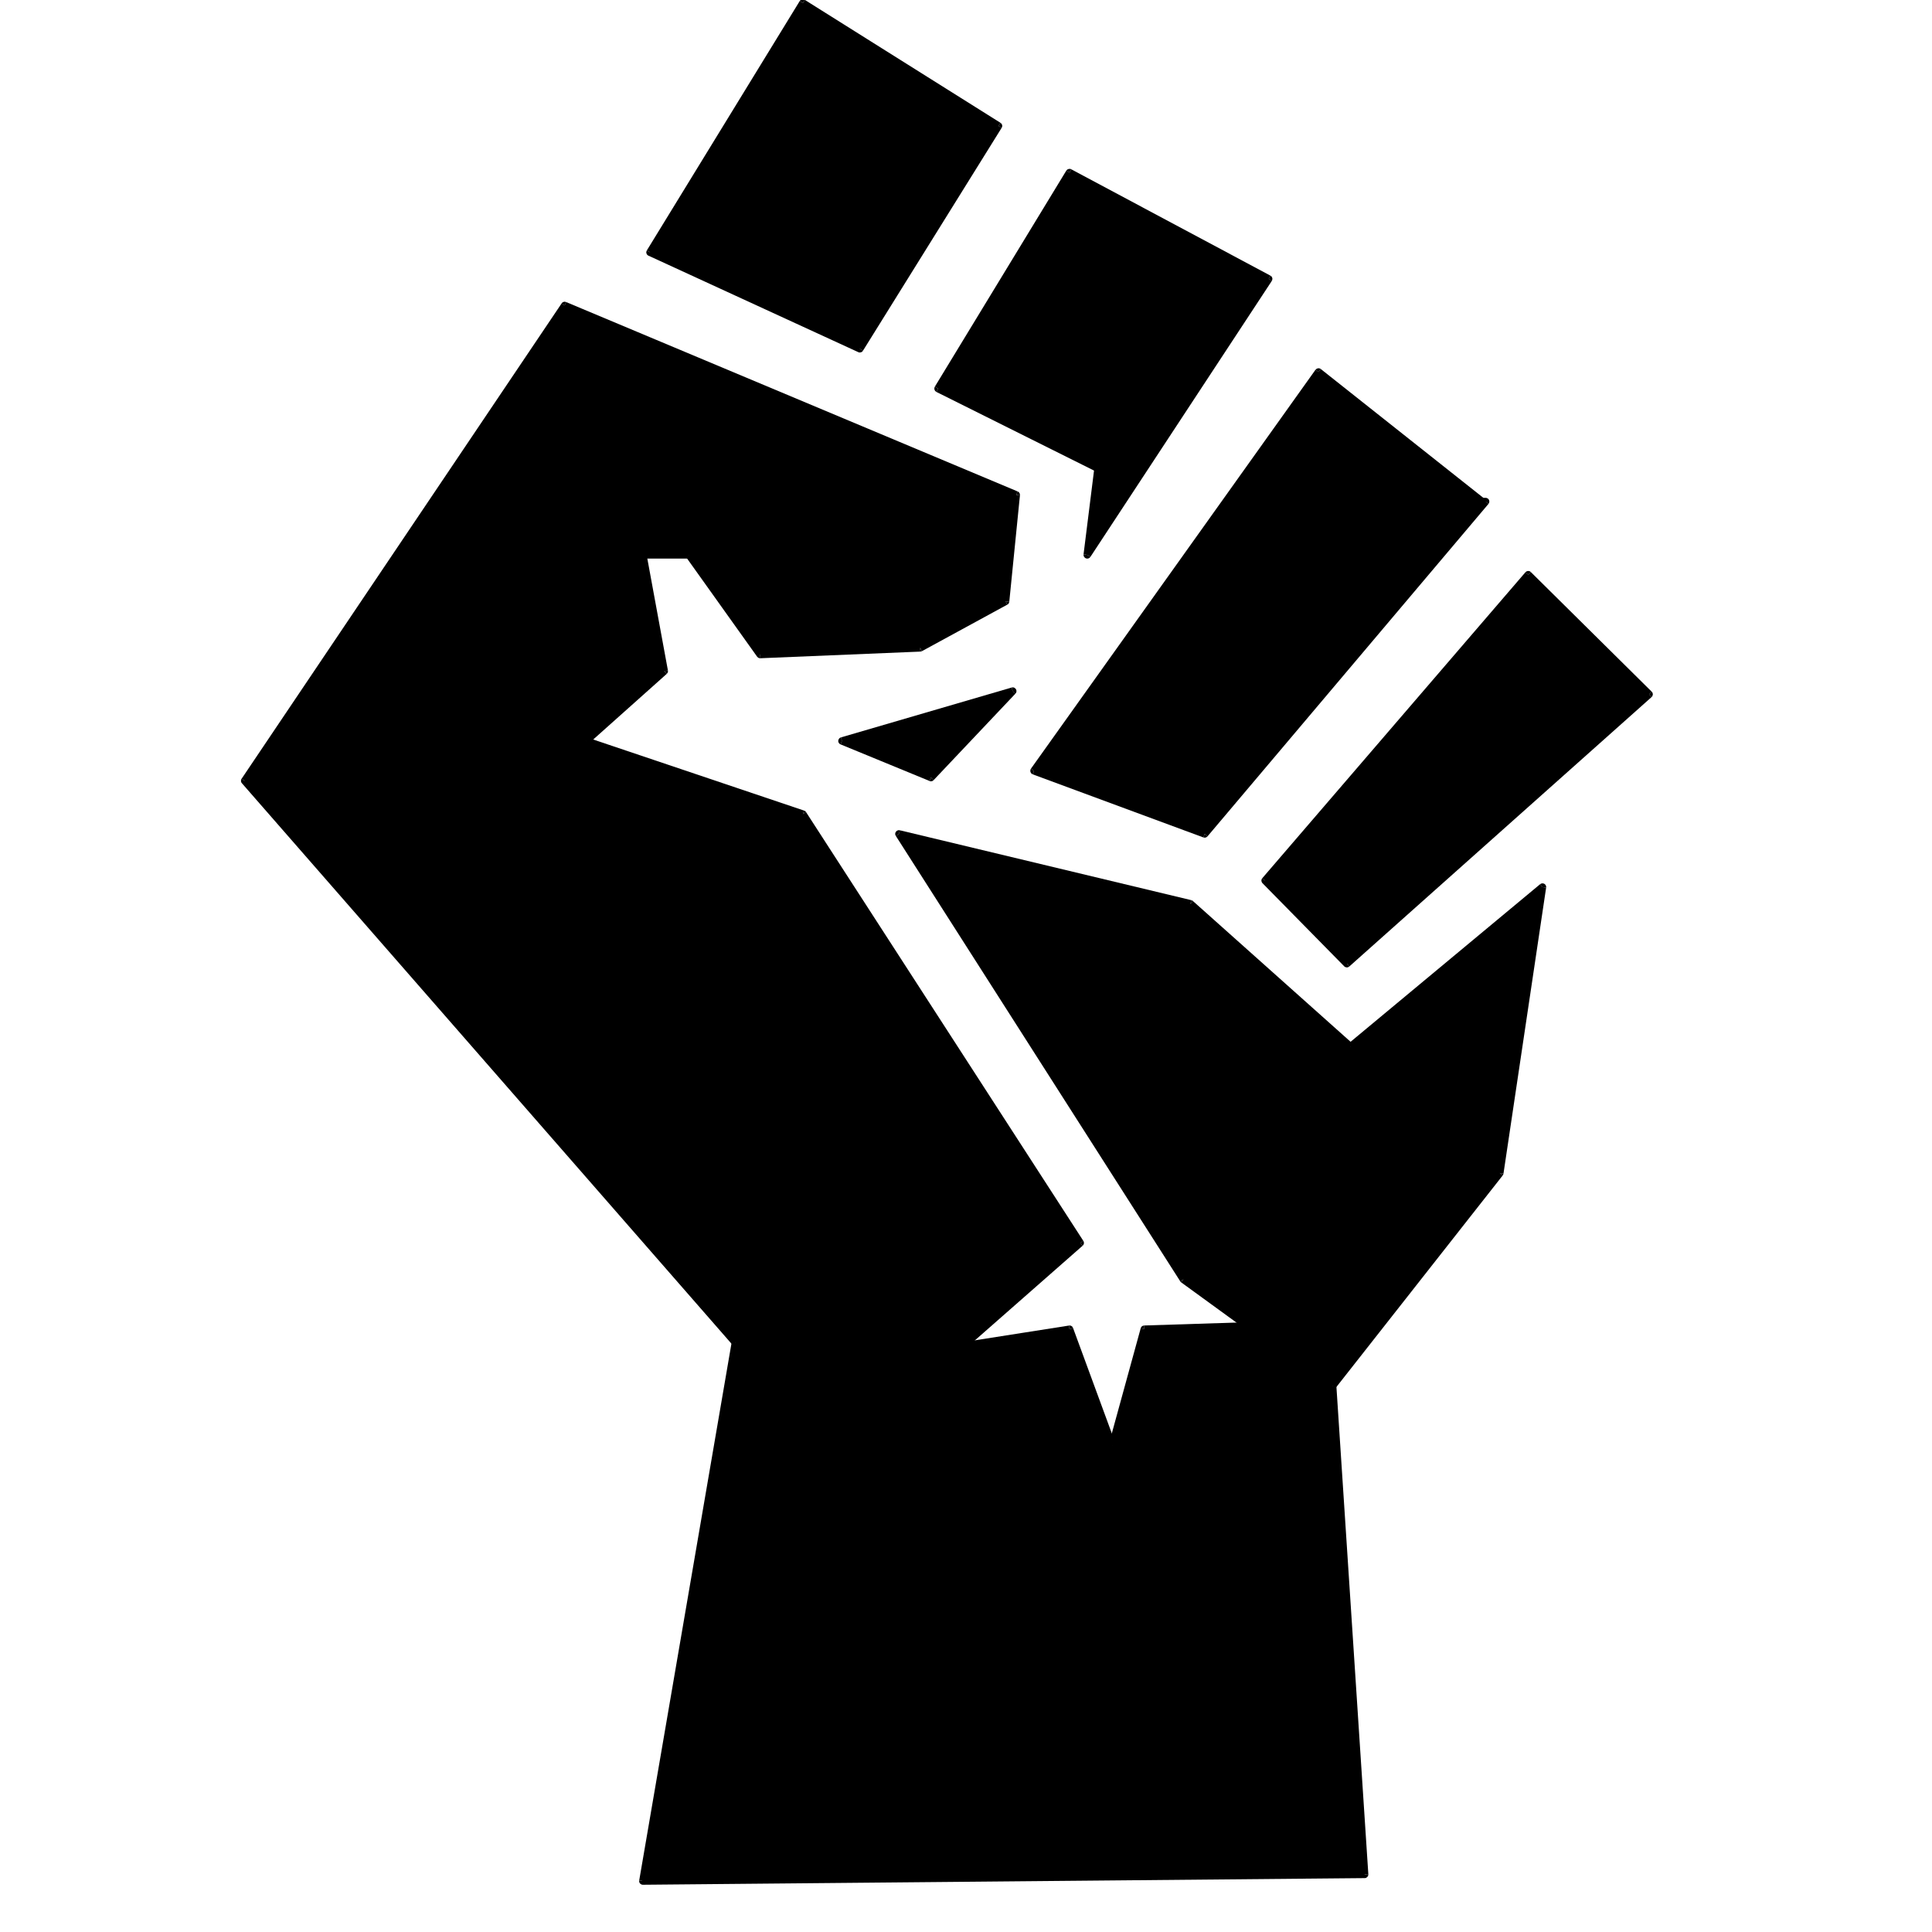 <svg xmlns="http://www.w3.org/2000/svg" width="200" height="200" viewBox="0 0 52.917 52.917"><g style="visibility:visible;fill:#000;fill-opacity:1;stroke:none;stroke-width:204.737;stroke-opacity:1"><g style="fill:#000;fill-opacity:1;stroke:none;stroke-width:204.737;stroke-opacity:1"><path d="M8639 426 6546 3840l2873 1321 1899-3052Z" style="fill:#000;fill-opacity:1;stroke:none;stroke-width:204.737;stroke-opacity:1" transform="translate(4.712 -.769) scale(.002)"/><g style="fill:#000;fill-opacity:1;stroke:none;stroke-width:204.737;stroke-opacity:1"><path d="M8682 453 6589 3867l-43-27-43-27L8596 399l43 27z" style="fill:#000;fill-opacity:1;stroke:none;stroke-width:204.737;stroke-opacity:1" transform="translate(4.712 -.769) scale(.002)"/><path d="m6546 3840-21 46-8-4-7-6-6-7-4-7-3-9-2-8v-9l2-9 3-8 3-6zm21-46 2873 1321-21 46-21 46-2873-1321 21-46zm2852 1367 43 27-5 7-7 6-7 5-8 3-9 2-9 1-9-1-8-3-2-1z" style="fill:#000;fill-opacity:1;stroke:none;stroke-width:204.737;stroke-opacity:1" transform="translate(4.712 -.769) scale(.002)"/><path d="m9376 5134 1899-3052 43 27 43 27-1899 3052-43-27z" style="fill:#000;fill-opacity:1;stroke:none;stroke-width:204.737;stroke-opacity:1" transform="translate(4.712 -.769) scale(.002)"/><path d="m11318 2109 27-43 7 5 6 7 5 7 4 8 2 9v9l-1 9-3 8-4 8z" style="fill:#000;fill-opacity:1;stroke:none;stroke-width:204.737;stroke-opacity:1" transform="translate(4.712 -.769) scale(.002)"/><path d="M11291 2152 8612 469l27-43 27-43 2679 1683-27 43z" style="fill:#000;fill-opacity:1;stroke:none;stroke-width:204.737;stroke-opacity:1" transform="translate(4.712 -.769) scale(.002)"/><path d="m8639 426-43-27 5-7 6-6 8-5 8-3 8-2 9-1 9 1 9 3 8 4z" style="fill:#000;fill-opacity:1;stroke:none;stroke-width:204.737;stroke-opacity:1" transform="translate(4.712 -.769) scale(.002)"/></g></g><g style="fill:#000;fill-opacity:1;stroke:none;stroke-width:204.737;stroke-opacity:1"><path d="m12291 2748-1800 2958 2191 1093-148 1184 2484-3779z" style="fill:#000;fill-opacity:1;stroke:none;stroke-width:204.737;stroke-opacity:1" transform="translate(4.712 -.769) scale(.002)"/><g style="fill:#000;fill-opacity:1;stroke:none;stroke-width:204.737;stroke-opacity:1"><path d="m12335 2775-1800 2958-44-27-44-27 1800-2958 44 27z" style="fill:#000;fill-opacity:1;stroke:none;stroke-width:204.737;stroke-opacity:1" transform="translate(4.712 -.769) scale(.002)"/><path d="m10491 5706-23 46-7-5-7-6-6-7-4-8-3-8-1-9v-9l2-8 3-9 2-4z" style="fill:#000;fill-opacity:1;stroke:none;stroke-width:204.737;stroke-opacity:1" transform="translate(4.712 -.769) scale(.002)"/><path d="m10514 5660 2191 1093-23 46-23 46-2191-1093 23-46z" style="fill:#000;fill-opacity:1;stroke:none;stroke-width:204.737;stroke-opacity:1" transform="translate(4.712 -.769) scale(.002)"/><path d="m12682 6799 23-46 7 5 7 6 6 7 4 8 3 8 1 9v9z" style="fill:#000;fill-opacity:1;stroke:none;stroke-width:204.737;stroke-opacity:1" transform="translate(4.712 -.769) scale(.002)"/><path d="m12733 6805-148 1184-51-6-51-6 148-1184 51 6z" style="fill:#000;fill-opacity:1;stroke:none;stroke-width:204.737;stroke-opacity:1" transform="translate(4.712 -.769) scale(.002)"/><path d="m12534 7983 43 28-6 7-7 6-7 5-8 3-9 2h-9l-9-1-8-3-8-4-7-6-6-7-5-7-3-8-2-9v-12z" style="fill:#000;fill-opacity:1;stroke:none;stroke-width:204.737;stroke-opacity:1" transform="translate(4.712 -.769) scale(.002)"/><path d="m12491 7955 2484-3779 43 28 43 28-2484 3779-43-28z" style="fill:#000;fill-opacity:1;stroke:none;stroke-width:204.737;stroke-opacity:1" transform="translate(4.712 -.769) scale(.002)"/><path d="m15018 4204 24-45 7 5 7 6 5 7 4 8 3 8 1 9-1 9-2 9-3 8-2 4z" style="fill:#000;fill-opacity:1;stroke:none;stroke-width:204.737;stroke-opacity:1" transform="translate(4.712 -.769) scale(.002)"/><path d="m14994 4249-2727-1456 24-45 24-45 2727 1456-24 45z" style="fill:#000;fill-opacity:1;stroke:none;stroke-width:204.737;stroke-opacity:1" transform="translate(4.712 -.769) scale(.002)"/><path d="m12291 2748-44-27 6-7 6-6 8-5 8-3 8-2 9-1 9 1 9 2 5 3z" style="fill:#000;fill-opacity:1;stroke:none;stroke-width:204.737;stroke-opacity:1" transform="translate(4.712 -.769) scale(.002)"/></g></g><g style="fill:#000;fill-opacity:1;stroke:none;stroke-width:204.737;stroke-opacity:1"><path d="m15701 5479-3896 5462 2337 864 3847-4552h-49z" style="fill:#000;fill-opacity:1;stroke:none;stroke-width:204.737;stroke-opacity:1" transform="translate(4.712 -.769) scale(.002)"/><g style="fill:#000;fill-opacity:1;stroke:none;stroke-width:204.737;stroke-opacity:1"><path d="m15743 5509-3896 5462-42-30-42-30 3896-5462 42 30z" style="fill:#000;fill-opacity:1;stroke:none;stroke-width:204.737;stroke-opacity:1" transform="translate(4.712 -.769) scale(.002)"/><path d="m11805 10941-18 48-8-4-7-5-6-6-5-8-4-8-2-8-1-9 1-9 2-9 4-8 2-4z" style="fill:#000;fill-opacity:1;stroke:none;stroke-width:204.737;stroke-opacity:1" transform="translate(4.712 -.769) scale(.002)"/><path d="m11823 10893 2337 864-18 48-18 48-2337-864 18-48z" style="fill:#000;fill-opacity:1;stroke:none;stroke-width:204.737;stroke-opacity:1" transform="translate(4.712 -.769) scale(.002)"/><path d="m14142 11805 39 33-6 6-8 5-8 4-8 2-9 1-9-1-9-2z" style="fill:#000;fill-opacity:1;stroke:none;stroke-width:204.737;stroke-opacity:1" transform="translate(4.712 -.769) scale(.002)"/><path d="m14103 11772 3847-4552 39 33 39 33-3847 4552-39-33z" style="fill:#000;fill-opacity:1;stroke:none;stroke-width:204.737;stroke-opacity:1" transform="translate(4.712 -.769) scale(.002)"/><path d="M17989 7253v-51l9 1 8 2 8 4 8 5 6 6 5 7 4 9 2 8 1 9-1 9-2 8-4 8-5 8zm0 51h-49v-102h49v51zm-49-51v51l-9-1-8-2-8-4-7-4z" style="fill:#000;fill-opacity:1;stroke:none;stroke-width:204.737;stroke-opacity:1" transform="translate(4.712 -.769) scale(.002)"/><path d="m17908 7293-2239-1774 32-40 32-40 2239 1774-32 40z" style="fill:#000;fill-opacity:1;stroke:none;stroke-width:204.737;stroke-opacity:1" transform="translate(4.712 -.769) scale(.002)"/><path d="m15701 5479-42-30 6-6 7-6 8-4 8-3 9-2h9l9 2 8 3 8 4 2 2z" style="fill:#000;fill-opacity:1;stroke:none;stroke-width:204.737;stroke-opacity:1" transform="translate(4.712 -.769) scale(.002)"/></g></g><g style="fill:#000;fill-opacity:1;stroke:none;stroke-width:204.737;stroke-opacity:1"><path d="m18573 8255-3603 4189 1119 1138 4139-3689z" style="fill:#000;fill-opacity:1;stroke:none;stroke-width:204.737;stroke-opacity:1" transform="translate(4.712 -.769) scale(.002)"/><g style="fill:#000;fill-opacity:1;stroke:none;stroke-width:204.737;stroke-opacity:1"><path d="m18612 8288-3603 4189-39-33-39-33 3603-4189 39 33z" style="fill:#000;fill-opacity:1;stroke:none;stroke-width:204.737;stroke-opacity:1" transform="translate(4.712 -.769) scale(.002)"/><path d="m14970 12444-36 36-6-7-4-8-3-8-2-9v-9l2-9 3-8 4-8 3-3zm36-36 1119 1138-36 36-36 36-1119-1138 36-36zm1083 1174 34 38-7 5-8 4-9 3-8 1-9-1-9-2-8-3-8-5-4-4z" style="fill:#000;fill-opacity:1;stroke:none;stroke-width:204.737;stroke-opacity:1" transform="translate(4.712 -.769) scale(.002)"/><path d="m16055 13544 4139-3689 34 38 34 38-4139 3689-34-38z" style="fill:#000;fill-opacity:1;stroke:none;stroke-width:204.737;stroke-opacity:1" transform="translate(4.712 -.769) scale(.002)"/><path d="m20228 9893 36-36 6 7 4 7 3 9 2 8v9l-2 9-3 8-4 8-6 7-2 2z" style="fill:#000;fill-opacity:1;stroke:none;stroke-width:204.737;stroke-opacity:1" transform="translate(4.712 -.769) scale(.002)"/><path d="m20192 9929-1655-1638 36-36 36-36 1655 1638-36 36z" style="fill:#000;fill-opacity:1;stroke:none;stroke-width:204.737;stroke-opacity:1" transform="translate(4.712 -.769) scale(.002)"/><path d="m18573 8255-39-33 7-6 7-5 8-4 9-2 9-1 8 1 9 2 8 4 7 5 3 3z" style="fill:#000;fill-opacity:1;stroke:none;stroke-width:204.737;stroke-opacity:1" transform="translate(4.712 -.769) scale(.002)"/></g></g><g style="fill:#000;fill-opacity:1;stroke:none;stroke-width:204.737;stroke-opacity:1"><path d="M5377 4568 995 11077l6720 7693-1267 7375 9884-91-438-6692 2290-2913 584-3916-2629 2186-2192-1957-3992-957 3896 6101 876 637-1412 45-438 1594-586-1594-1460 229 1606-1411-3798-5873-2970-1001 1072-957-293-1592h633l974 1365 2191-91 1169-637 146-1458z" style="fill:#000;fill-opacity:1;stroke:none;stroke-width:204.737;stroke-opacity:1" transform="translate(4.712 -.769) scale(.002)"/><g style="fill:#000;fill-opacity:1;stroke:none;stroke-width:204.737;stroke-opacity:1"><path d="m5419 4596-4382 6509-42-28-42-28 4382-6509 42 28z" style="fill:#000;fill-opacity:1;stroke:none;stroke-width:204.737;stroke-opacity:1" transform="translate(4.712 -.769) scale(.002)"/><path d="m995 11077-38 34-6-8-4-8-2-8-1-9 1-9 2-8 3-9 3-3zm38-34 6720 7693-38 34-38 34-6720-7693 38-34zm6682 7727 38-34 6 8 4 8 2 8 1 9-1 9v1z" style="fill:#000;fill-opacity:1;stroke:none;stroke-width:204.737;stroke-opacity:1" transform="translate(4.712 -.769) scale(.002)"/><path d="m7765 18779-1267 7375-50-9-50-9 1267-7375 50 9z" style="fill:#000;fill-opacity:1;stroke:none;stroke-width:204.737;stroke-opacity:1" transform="translate(4.712 -.769) scale(.002)"/><path d="M6448 26145v51l-8-1-9-2-8-4-7-5-7-6-5-7-4-8-2-9-1-9 1-8v-1zm0-51 9884-91v102l-9884 91v-51zm9884-40 51-3v9l-2 8-3 9-5 7-6 7-7 5-7 5-9 3-9 1h-3z" style="fill:#000;fill-opacity:1;stroke:none;stroke-width:204.737;stroke-opacity:1" transform="translate(4.712 -.769) scale(.002)"/><path d="m16281 26057-438-6692 51-3 51-3 438 6692-51 3z" style="fill:#000;fill-opacity:1;stroke:none;stroke-width:204.737;stroke-opacity:1" transform="translate(4.712 -.769) scale(.002)"/><path d="m15894 19362-51 3v-9l2-8 3-9 5-7 1-2z" style="fill:#000;fill-opacity:1;stroke:none;stroke-width:204.737;stroke-opacity:1" transform="translate(4.712 -.769) scale(.002)"/><path d="m15854 19330 2290-2913 40 32 40 32-2290 2913-40-32z" style="fill:#000;fill-opacity:1;stroke:none;stroke-width:204.737;stroke-opacity:1" transform="translate(4.712 -.769) scale(.002)"/><path d="m18184 16449 50 8-2 8-3 8-5 8z" style="fill:#000;fill-opacity:1;stroke:none;stroke-width:204.737;stroke-opacity:1" transform="translate(4.712 -.769) scale(.002)"/><path d="m18134 16441 584-3916 50 8 50 8-584 3916-50-8z" style="fill:#000;fill-opacity:1;stroke:none;stroke-width:204.737;stroke-opacity:1" transform="translate(4.712 -.769) scale(.002)"/><path d="m18768 12533-33-39 8-5 8-4 8-2 9-1 9 1 9 2 8 4 7 5 6 6 5 8 4 8 2 8 1 9-1 8z" style="fill:#000;fill-opacity:1;stroke:none;stroke-width:204.737;stroke-opacity:1" transform="translate(4.712 -.769) scale(.002)"/><path d="m18801 12572-2629 2186-33-39-33-39 2629-2186 33 39z" style="fill:#000;fill-opacity:1;stroke:none;stroke-width:204.737;stroke-opacity:1" transform="translate(4.712 -.769) scale(.002)"/><path d="m16139 14719 33 39-8 5-8 4-8 2-9 1-9-1-9-2-8-4-7-5-1-1z" style="fill:#000;fill-opacity:1;stroke:none;stroke-width:204.737;stroke-opacity:1" transform="translate(4.712 -.769) scale(.002)"/><path d="m16105 14757-2192-1957 34-38 34-38 2192 1957-34 38z" style="fill:#000;fill-opacity:1;stroke:none;stroke-width:204.737;stroke-opacity:1" transform="translate(4.712 -.769) scale(.002)"/><path d="m13947 12762 12-50 8 3 8 4 6 5z" style="fill:#000;fill-opacity:1;stroke:none;stroke-width:204.737;stroke-opacity:1" transform="translate(4.712 -.769) scale(.002)"/><path d="m13935 12812-3992-957 12-50 12-50 3992 957-12 50z" style="fill:#000;fill-opacity:1;stroke:none;stroke-width:204.737;stroke-opacity:1" transform="translate(4.712 -.769) scale(.002)"/><path d="m9955 11805-43 27-4-7-3-9-1-9v-9l2-8 4-9 5-7 6-7 7-5 7-4 9-3 9-1h9l5 1z" style="fill:#000;fill-opacity:1;stroke:none;stroke-width:204.737;stroke-opacity:1" transform="translate(4.712 -.769) scale(.002)"/><path d="m9998 11778 3896 6101-43 27-43 27-3896-6101 43-27z" style="fill:#000;fill-opacity:1;stroke:none;stroke-width:204.737;stroke-opacity:1" transform="translate(4.712 -.769) scale(.002)"/><path d="m13851 17906-30 41-7-6-5-6-1-2z" style="fill:#000;fill-opacity:1;stroke:none;stroke-width:204.737;stroke-opacity:1" transform="translate(4.712 -.769) scale(.002)"/><path d="m13881 17865 876 637-30 41-30 41-876-637 30-41z" style="fill:#000;fill-opacity:1;stroke:none;stroke-width:204.737;stroke-opacity:1" transform="translate(4.712 -.769) scale(.002)"/><path d="m14727 18543 30-41 7 6 5 6 5 8 2 9 2 8v9l-2 9-3 8-5 8-6 7-6 5-8 5-9 2-8 2h-2z" style="fill:#000;fill-opacity:1;stroke:none;stroke-width:204.737;stroke-opacity:1" transform="translate(4.712 -.769) scale(.002)"/><path d="m14729 18594-1412 45-2-51-2-51 1412-45 2 51z" style="fill:#000;fill-opacity:1;stroke:none;stroke-width:204.737;stroke-opacity:1" transform="translate(4.712 -.769) scale(.002)"/><path d="m13315 18588-49-14 3-8 4-8 6-6 7-6 8-4 8-3 9-2h2z" style="fill:#000;fill-opacity:1;stroke:none;stroke-width:204.737;stroke-opacity:1" transform="translate(4.712 -.769) scale(.002)"/><path d="m13364 18602-438 1594-49-14-49-14 438-1594 49 14z" style="fill:#000;fill-opacity:1;stroke:none;stroke-width:204.737;stroke-opacity:1" transform="translate(4.712 -.769) scale(.002)"/><path d="m12877 20182 49 14-3 8-4 8-6 6-7 6-8 4-8 3-9 2h-9l-9-2-8-3-8-4-6-6-6-7-4-8-2-3z" style="fill:#000;fill-opacity:1;stroke:none;stroke-width:204.737;stroke-opacity:1" transform="translate(4.712 -.769) scale(.002)"/><path d="m12829 20200-586-1594 48-18 48-18 586 1594-48 18z" style="fill:#000;fill-opacity:1;stroke:none;stroke-width:204.737;stroke-opacity:1" transform="translate(4.712 -.769) scale(.002)"/><path d="m12291 18588-8-50 9-1 9 1 8 2 8 4 8 6 6 6 5 7 3 7z" style="fill:#000;fill-opacity:1;stroke:none;stroke-width:204.737;stroke-opacity:1" transform="translate(4.712 -.769) scale(.002)"/><path d="m12299 18638-1460 229-8-50-8-50 1460-229 8 50z" style="fill:#000;fill-opacity:1;stroke:none;stroke-width:204.737;stroke-opacity:1" transform="translate(4.712 -.769) scale(.002)"/><path d="m10831 18817 8 50-9 1-9-1-8-2-8-4-8-6-6-6-5-7-3-8-2-9-1-9 1-9 2-8 4-8 6-8 4-4z" style="fill:#000;fill-opacity:1;stroke:none;stroke-width:204.737;stroke-opacity:1" transform="translate(4.712 -.769) scale(.002)"/><path d="m10797 18779 1606-1411 34 38 34 38-1606 1411-34-38z" style="fill:#000;fill-opacity:1;stroke:none;stroke-width:204.737;stroke-opacity:1" transform="translate(4.712 -.769) scale(.002)"/><path d="m12437 17406 43-28 4 8 3 9 1 8v9l-2 9-4 8-4 8-6 6-1 1z" style="fill:#000;fill-opacity:1;stroke:none;stroke-width:204.737;stroke-opacity:1" transform="translate(4.712 -.769) scale(.002)"/><path d="m12394 17434-3798-5873 43-28 43-28 3798 5873-43 28z" style="fill:#000;fill-opacity:1;stroke:none;stroke-width:204.737;stroke-opacity:1" transform="translate(4.712 -.769) scale(.002)"/><path d="m8639 11533 16-48 8 3 8 5 6 6 5 6z" style="fill:#000;fill-opacity:1;stroke:none;stroke-width:204.737;stroke-opacity:1" transform="translate(4.712 -.769) scale(.002)"/><path d="m8623 11581-2970-1001 16-48 16-48 2970 1001-16 48z" style="fill:#000;fill-opacity:1;stroke:none;stroke-width:204.737;stroke-opacity:1" transform="translate(4.712 -.769) scale(.002)"/><path d="m5669 10532-16 48-8-3-8-5-6-6-6-7-3-8-3-9-1-9 1-9 2-8 3-8 5-8 6-6z" style="fill:#000;fill-opacity:1;stroke:none;stroke-width:204.737;stroke-opacity:1" transform="translate(4.712 -.769) scale(.002)"/><path d="m5635 10494 1072-957 34 38 34 38-1072 957-34-38z" style="fill:#000;fill-opacity:1;stroke:none;stroke-width:204.737;stroke-opacity:1" transform="translate(4.712 -.769) scale(.002)"/><path d="m6741 9575 50-9 1 9-1 8-2 9-4 8-5 7-5 6z" style="fill:#000;fill-opacity:1;stroke:none;stroke-width:204.737;stroke-opacity:1" transform="translate(4.712 -.769) scale(.002)"/><path d="m6691 9584-293-1592 50-9 50-9 293 1592-50 9z" style="fill:#000;fill-opacity:1;stroke:none;stroke-width:204.737;stroke-opacity:1" transform="translate(4.712 -.769) scale(.002)"/><path d="m6448 7983-50 9-1-9 1-8 2-9 4-8 5-7 6-7 7-5 8-4 9-2 9-1zm0-51h633v102h-633v-51zm633 51v-51l9 1 8 2 8 4 8 5 6 6 3 3z" style="fill:#000;fill-opacity:1;stroke:none;stroke-width:204.737;stroke-opacity:1" transform="translate(4.712 -.769) scale(.002)"/><path d="m7123 7953 974 1365-42 30-42 30-974-1365 42-30zm932 1395 2 51h-9l-8-2-9-4-7-5-7-6-4-4z" style="fill:#000;fill-opacity:1;stroke:none;stroke-width:204.737;stroke-opacity:1" transform="translate(4.712 -.769) scale(.002)"/><path d="m8053 9297 2191-91 2 51 2 51-2191 91-2-51z" style="fill:#000;fill-opacity:1;stroke:none;stroke-width:204.737;stroke-opacity:1" transform="translate(4.712 -.769) scale(.002)"/><path d="m10246 9257 24 45-8 3-8 2-6 1z" style="fill:#000;fill-opacity:1;stroke:none;stroke-width:204.737;stroke-opacity:1" transform="translate(4.712 -.769) scale(.002)"/><path d="m10222 9212 1169-637 24 45 24 45-1169 637-24-45z" style="fill:#000;fill-opacity:1;stroke:none;stroke-width:204.737;stroke-opacity:1" transform="translate(4.712 -.769) scale(.002)"/><path d="m11415 8620 51 5-2 9-3 8-5 8-5 7-7 5-5 3z" style="fill:#000;fill-opacity:1;stroke:none;stroke-width:204.737;stroke-opacity:1" transform="translate(4.712 -.769) scale(.002)"/><path d="m11364 8615 146-1458 51 5 51 5-146 1458-51-5z" style="fill:#000;fill-opacity:1;stroke:none;stroke-width:204.737;stroke-opacity:1" transform="translate(4.712 -.769) scale(.002)"/><path d="m11561 7162 20-47 8 4 7 6 6 6 4 8 4 8 2 9v11z" style="fill:#000;fill-opacity:1;stroke:none;stroke-width:204.737;stroke-opacity:1" transform="translate(4.712 -.769) scale(.002)"/><path d="M11541 7209 5357 4615l20-47 20-47 6184 2594-20 47z" style="fill:#000;fill-opacity:1;stroke:none;stroke-width:204.737;stroke-opacity:1" transform="translate(4.712 -.769) scale(.002)"/><path d="m5377 4568-42-28 5-7 7-6 8-5 8-3 9-2h9l8 2 8 2z" style="fill:#000;fill-opacity:1;stroke:none;stroke-width:204.737;stroke-opacity:1" transform="translate(4.712 -.769) scale(.002)"/></g></g><g style="fill:#000;fill-opacity:1;stroke:none;stroke-width:204.737;stroke-opacity:1"><path d="m11513 9849-1120 1184-1218-501z" style="fill:#000;fill-opacity:1;stroke:none;stroke-width:204.737;stroke-opacity:1" transform="translate(4.712 -.769) scale(.002)"/><g style="fill:#000;fill-opacity:1;stroke:none;stroke-width:204.737;stroke-opacity:1"><path d="m11550 9884-1120 1184-37-35-37-35 1120-1184 37 35z" style="fill:#000;fill-opacity:1;stroke:none;stroke-width:204.737;stroke-opacity:1" transform="translate(4.712 -.769) scale(.002)"/><path d="m10393 11033 37 35-7 6-7 5-8 3-9 2h-9l-9-1-7-3z" style="fill:#000;fill-opacity:1;stroke:none;stroke-width:204.737;stroke-opacity:1" transform="translate(4.712 -.769) scale(.002)"/><path d="m10374 11080-1218-501 19-47 19-47 1218 501-19 47z" style="fill:#000;fill-opacity:1;stroke:none;stroke-width:204.737;stroke-opacity:1" transform="translate(4.712 -.769) scale(.002)"/><path d="m9175 10532-19 47-8-4-7-5-6-7-5-7-4-9-2-8v-9l1-9 3-8 4-8 5-7 7-6 7-5 9-4h1z" style="fill:#000;fill-opacity:1;stroke:none;stroke-width:204.737;stroke-opacity:1" transform="translate(4.712 -.769) scale(.002)"/><path d="m9161 10483 2338-683 14 49 14 49-2338 683-14-49z" style="fill:#000;fill-opacity:1;stroke:none;stroke-width:204.737;stroke-opacity:1" transform="translate(4.712 -.769) scale(.002)"/><path d="m11513 9849-14-49 8-2h9l9 1 9 3 7 5 7 5 6 7 5 7 3 9 2 8v9l-1 9-3 9-5 7-5 7z" style="fill:#000;fill-opacity:1;stroke:none;stroke-width:204.737;stroke-opacity:1" transform="translate(4.712 -.769) scale(.002)"/></g></g></g></svg>